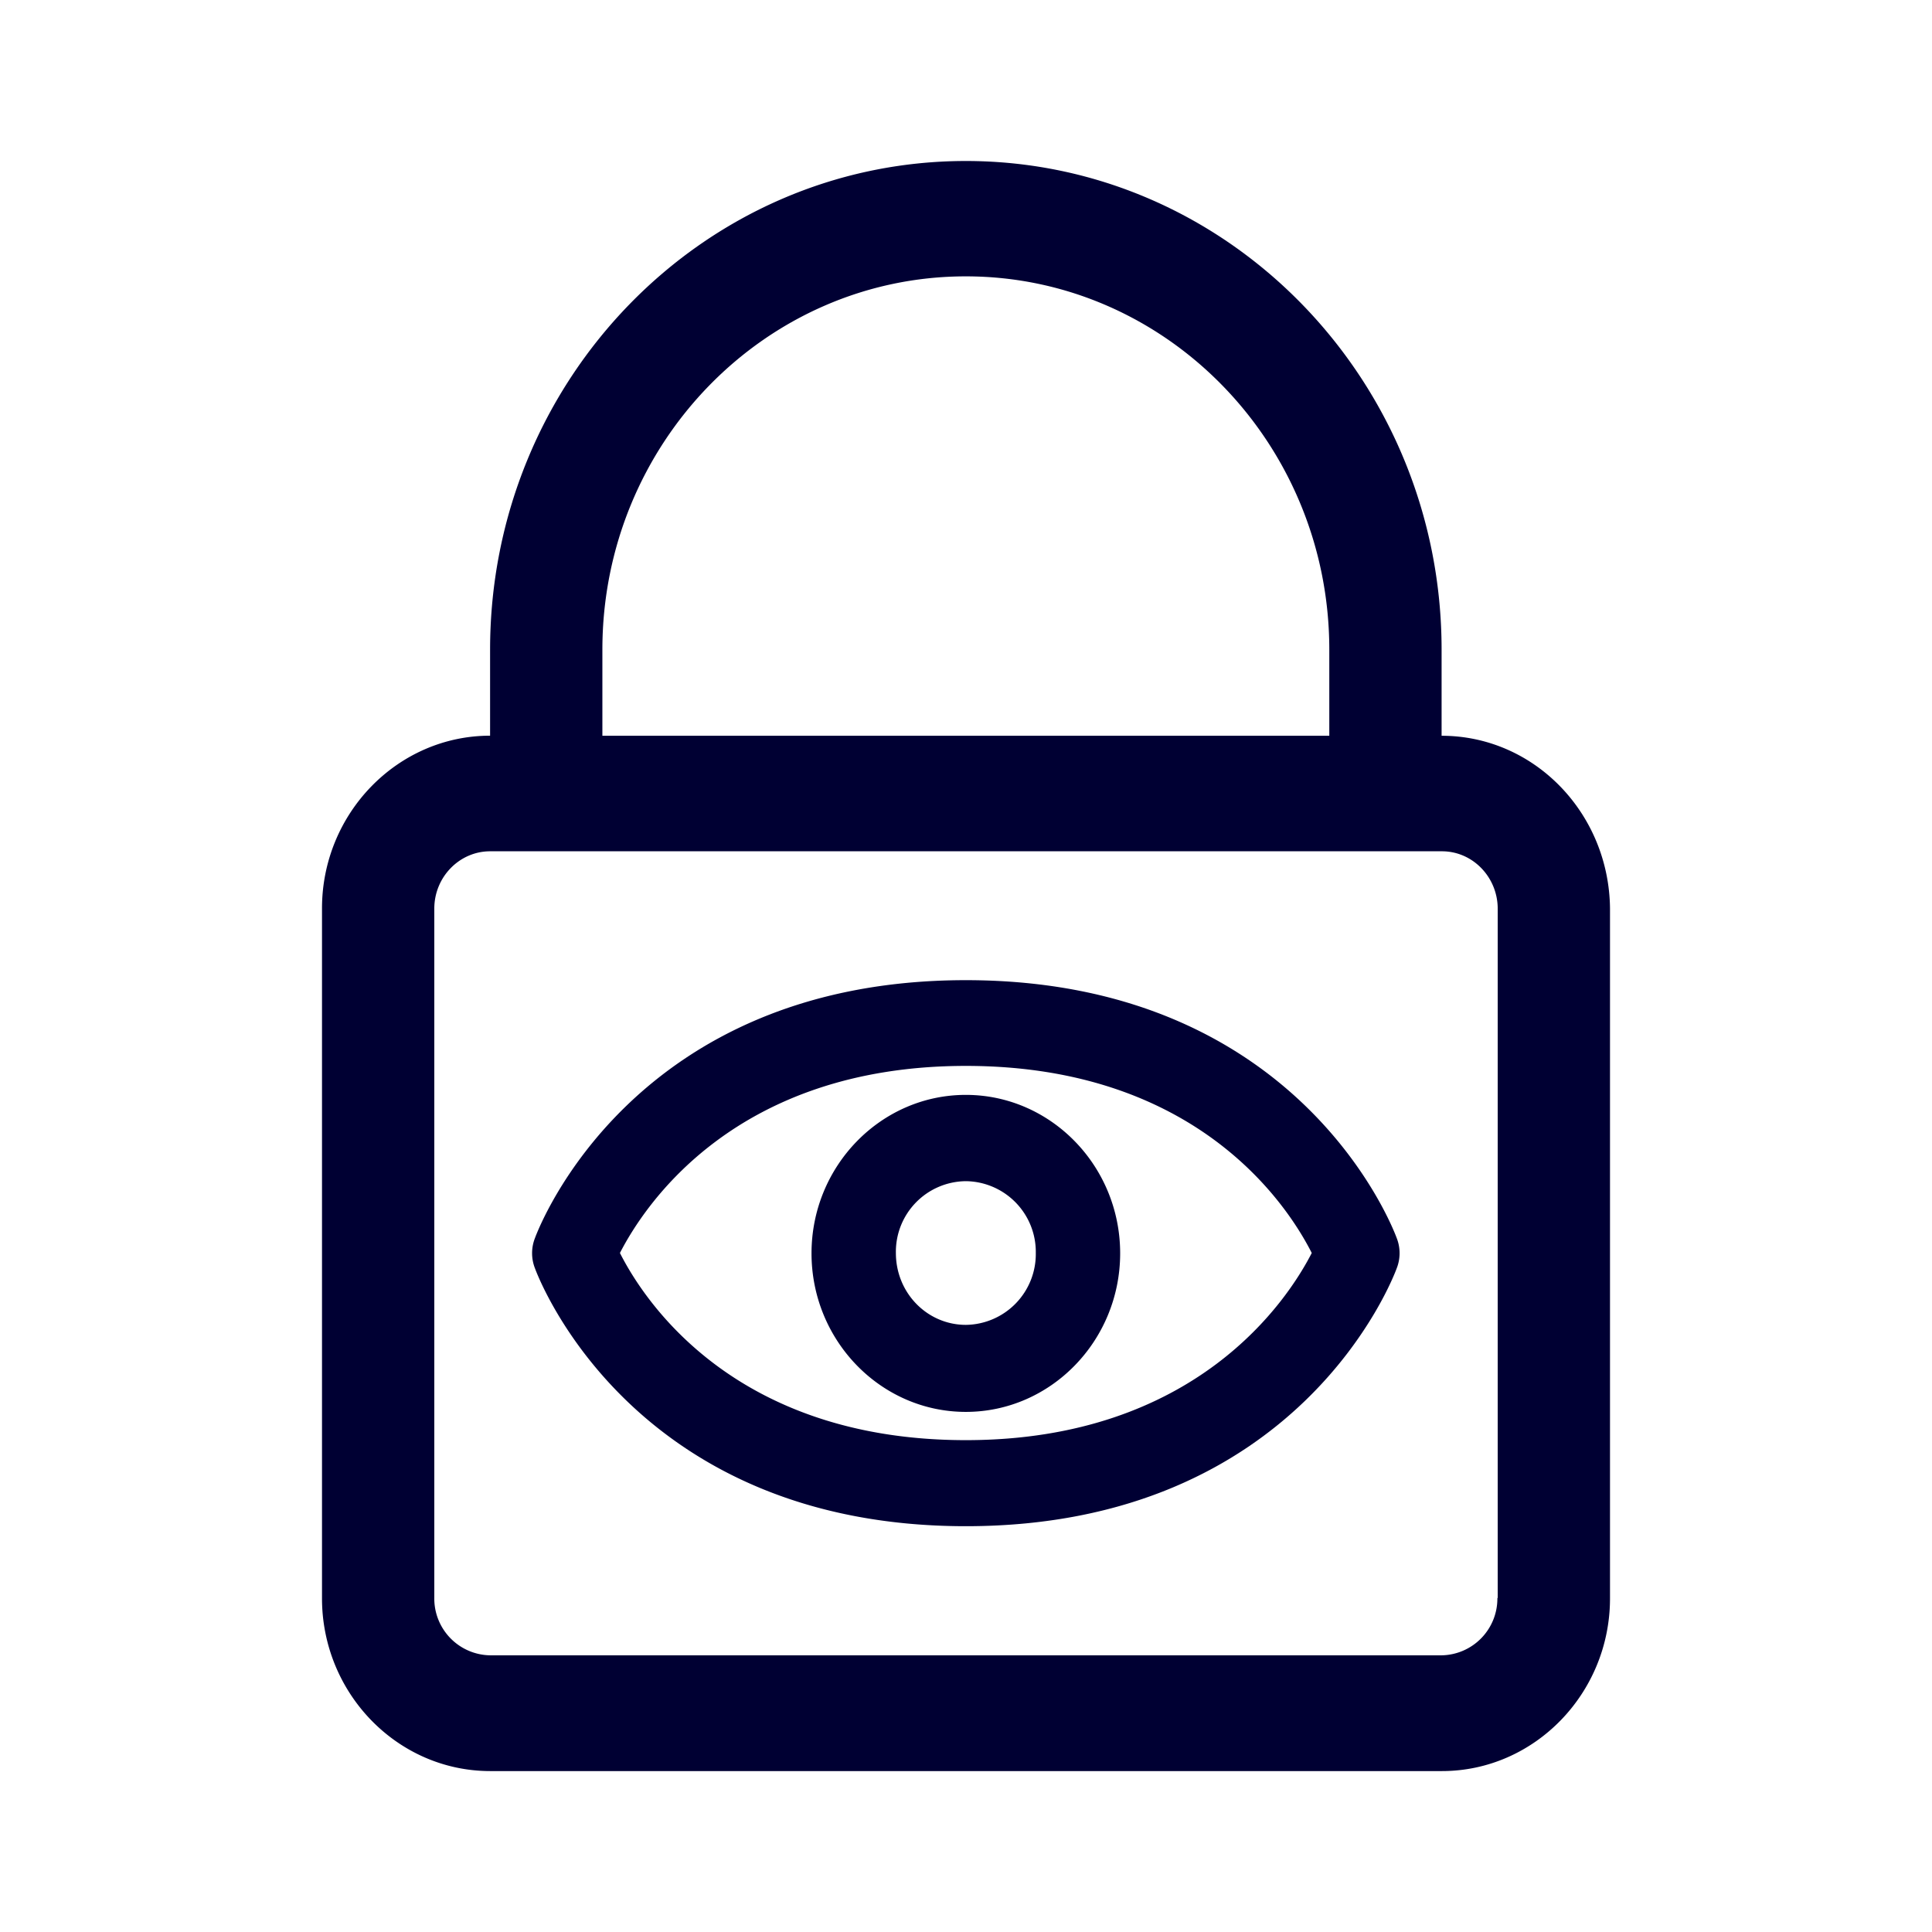 <svg width="24" height="24" fill="none" xmlns="http://www.w3.org/2000/svg"><path fill-rule="evenodd" clip-rule="evenodd" d="M17.908 8.07V9.14c1.153 0 2.08.964 2.092 2.145v8.571c0 1.18-.939 2.145-2.088 2.145H6.088C4.938 22 4 21.036 4 19.855v-8.571c0-1.18.939-2.145 2.088-2.145V8.07c0-3.349 2.65-6.07 5.91-6.07 3.26 0 5.91 2.725 5.91 6.07Zm-5.91-4.637c-2.49 0-4.515 2.08-4.515 4.637V9.14h9.03V8.07c0-2.557-2.026-4.637-4.515-4.637Zm6.603 16.418a.705.705 0 0 1-.693.712H6.088a.705.705 0 0 1-.693-.712v-8.563c0-.396.315-.713.693-.713h11.824c.386 0 .693.325.693.713v8.563h-.004Zm-11.956-4.47c.047-.128 1.216-3.205 5.353-3.205s5.306 3.077 5.353 3.205a.512.512 0 0 1 0 .373c-.047.128-1.216 3.205-5.353 3.205s-5.306-3.077-5.353-3.205a.511.511 0 0 1 0-.373Zm1.056.184c.3.593 1.422 2.325 4.297 2.325 2.86 0 3.997-1.74 4.297-2.325-.3-.592-1.422-2.324-4.297-2.324-2.871 0-3.997 1.74-4.297 2.324Zm2.38.004c0-1.084.861-1.968 1.917-1.968s1.917.884 1.917 1.968c0 1.085-.861 1.97-1.917 1.97s-1.917-.885-1.917-1.97Zm1.048-.004c0 .497.39.893.87.893a.88.88 0 0 0 .868-.893.879.879 0 0 0-.869-.892.877.877 0 0 0-.869.892Z" fill="#003"/></svg>